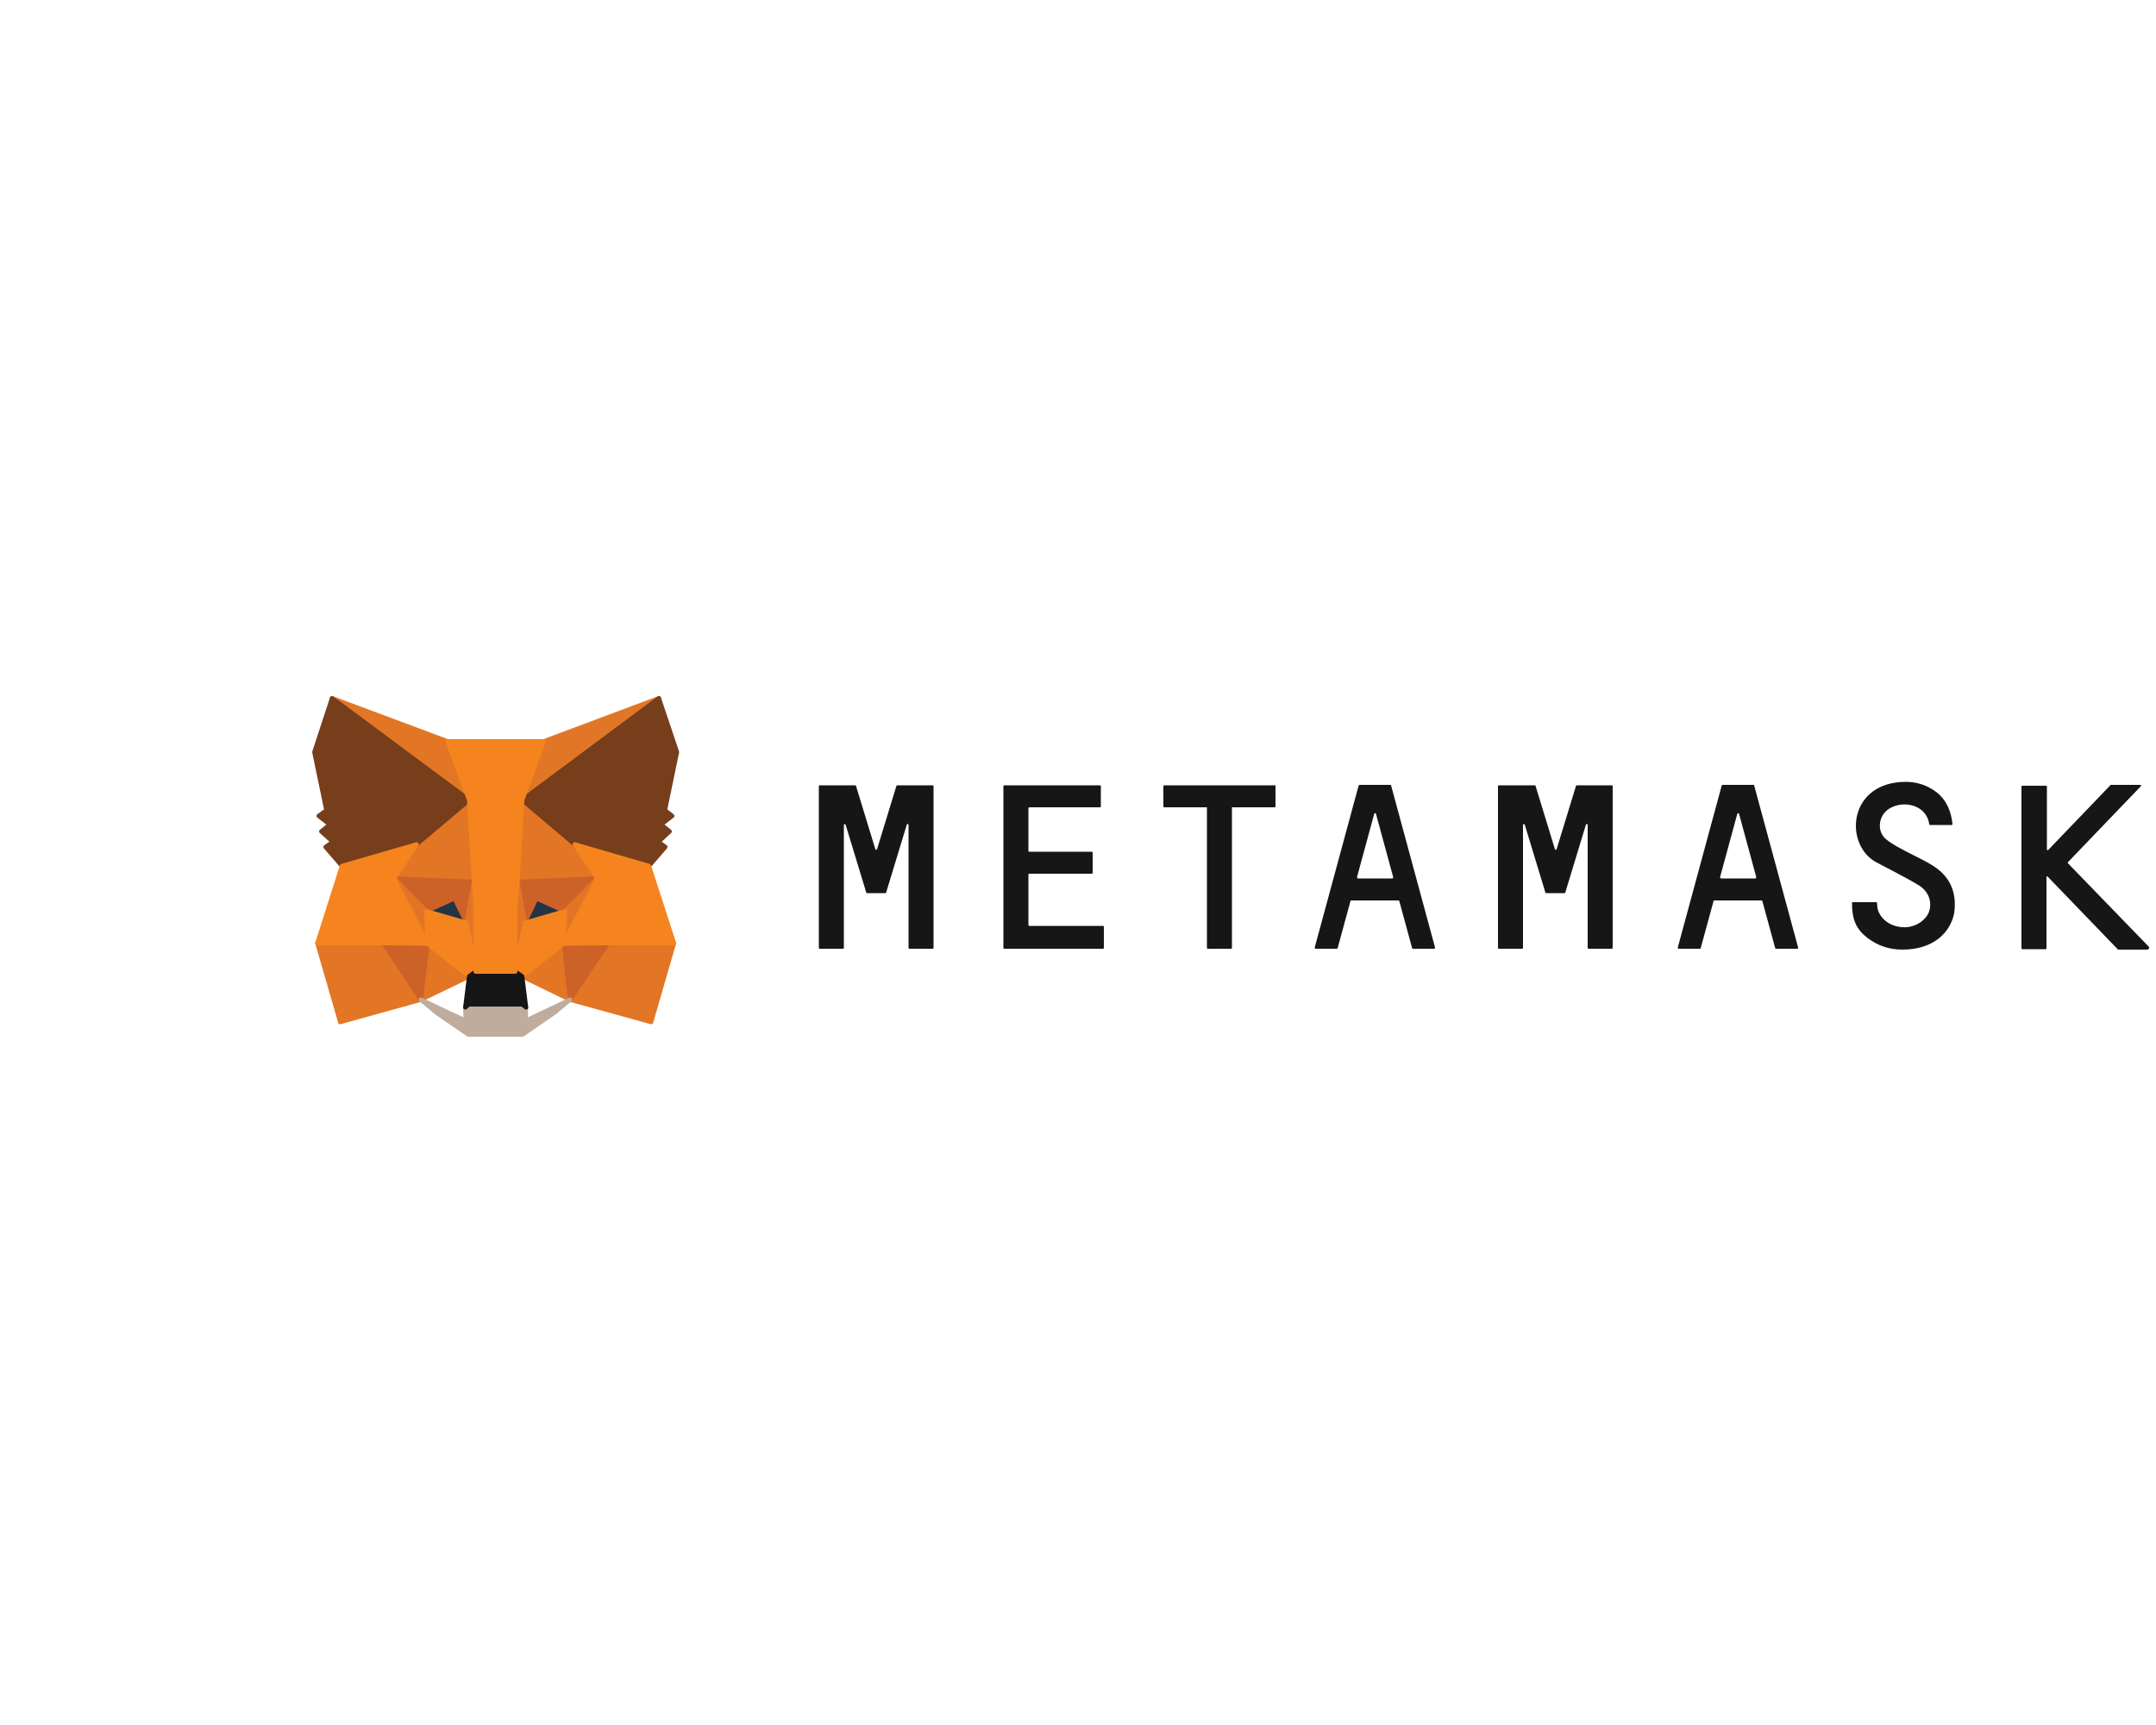 <?xml version="1.0" encoding="utf-8"?>
<!-- Generator: Adobe Illustrator 24.3.0, SVG Export Plug-In . SVG Version: 6.00 Build 0)  -->
<svg version="1.1" id="katman_1" xmlns="http://www.w3.org/2000/svg" xmlns:xlink="http://www.w3.org/1999/xlink" x="0px" y="0px"
	 viewBox="0 0 500 400" style="enable-background:new 0 0 560 400;" xml:space="preserve">
<style type="text/css">
	.st0{fill:#161616;}
	.st1{fill:#E17726;stroke:#E17726;stroke-linecap:round;stroke-linejoin:round;}
	.st2{fill:#E27625;stroke:#E27625;stroke-linecap:round;stroke-linejoin:round;}
	.st3{fill:#D5BFB2;stroke:#D5BFB2;stroke-linecap:round;stroke-linejoin:round;}
	.st4{fill:#233447;stroke:#233447;stroke-linecap:round;stroke-linejoin:round;}
	.st5{fill:#CC6228;stroke:#CC6228;stroke-linecap:round;stroke-linejoin:round;}
	.st6{fill:#E27525;stroke:#E27525;stroke-linecap:round;stroke-linejoin:round;}
	.st7{fill:#F5841F;stroke:#F5841F;stroke-linecap:round;stroke-linejoin:round;}
	.st8{fill:#C0AC9D;stroke:#C0AC9D;stroke-linecap:round;stroke-linejoin:round;}
	.st9{fill:#161616;stroke:#161616;stroke-linecap:round;stroke-linejoin:round;}
	.st10{fill:#763E1A;stroke:#763E1A;stroke-linecap:round;stroke-linejoin:round;}
</style>
<g>
	<path class="st0" d="M448.8,201.1c-2.2-1.5-4.6-2.5-7-3.8c-1.5-0.8-3.1-1.6-4.4-2.7c-2.2-1.8-1.8-5.4,0.6-7c3.3-2.2,8.8-1,9.4,3.5
		c0,0.1,0.1,0.2,0.2,0.2h5c0.1,0,0.2-0.1,0.2-0.2c-0.3-3.1-1.5-5.7-3.7-7.4c-2.1-1.6-4.5-2.4-7.1-2.4c-13.2,0-14.4,14-7.3,18.4
		c0.8,0.5,7.8,4,10.3,5.6c2.5,1.5,3.2,4.3,2.2,6.5c-1,2-3.5,3.4-6,3.2c-2.8-0.2-4.9-1.7-5.7-4c-0.1-0.4-0.2-1.2-0.2-1.6
		c0-0.1-0.1-0.2-0.2-0.2h-5.4c-0.1,0-0.2,0.1-0.2,0.2c0,3.9,1,6.1,3.6,8.1c2.5,1.9,5.2,2.7,8.1,2.7c7.4,0,11.2-4.2,12-8.5
		C453.8,207.5,452.6,203.7,448.8,201.1z"/>
	<path class="st0" d="M213.1,182.1h-2.4h-2.6c-0.1,0-0.2,0.1-0.2,0.1l-4.5,14.7c-0.1,0.2-0.3,0.2-0.4,0l-4.5-14.7
		c0-0.1-0.1-0.1-0.2-0.1h-2.6h-2.4h-3.2c-0.1,0-0.2,0.1-0.2,0.2v37.5c0,0.1,0.1,0.2,0.2,0.2h5.4c0.1,0,0.2-0.1,0.2-0.2v-28.5
		c0-0.2,0.3-0.3,0.4-0.1l4.5,14.8l0.3,1c0,0.1,0.1,0.1,0.2,0.1h4.2c0.1,0,0.2-0.1,0.2-0.1l0.3-1l4.5-14.8c0.1-0.2,0.4-0.2,0.4,0.1
		v28.5c0,0.1,0.1,0.2,0.2,0.2h5.4c0.1,0,0.2-0.1,0.2-0.2v-37.5c0-0.1-0.1-0.2-0.2-0.2H213.1L213.1,182.1z"/>
	<path class="st0" d="M365.7,182.1c-0.1,0-0.2,0.1-0.2,0.1l-4.5,14.7c-0.1,0.2-0.3,0.2-0.4,0l-4.5-14.7c0-0.1-0.1-0.1-0.2-0.1h-8.3
		c-0.1,0-0.2,0.1-0.2,0.2v37.5c0,0.1,0.1,0.2,0.2,0.2h5.4c0.1,0,0.2-0.1,0.2-0.2v-28.5c0-0.2,0.3-0.3,0.4-0.1l4.5,14.8l0.3,1
		c0,0.1,0.1,0.1,0.2,0.1h4.2c0.1,0,0.2-0.1,0.2-0.1l0.3-1l4.5-14.8c0.1-0.2,0.4-0.2,0.4,0.1v28.5c0,0.1,0.1,0.2,0.2,0.2h5.4
		c0.1,0,0.2-0.1,0.2-0.2v-37.5c0-0.1-0.1-0.2-0.2-0.2H365.7L365.7,182.1z"/>
	<path class="st0" d="M295.7,182.1h-10.1h-5.4H270c-0.1,0-0.2,0.1-0.2,0.2v4.7c0,0.1,0.1,0.2,0.2,0.2h9.9v32.6
		c0,0.1,0.1,0.2,0.2,0.2h5.4c0.1,0,0.2-0.1,0.2-0.2v-32.6h9.9c0.1,0,0.2-0.1,0.2-0.2v-4.7C295.9,182.2,295.8,182.1,295.7,182.1z"/>
	<path class="st0" d="M327.7,220h4.9c0.1,0,0.2-0.1,0.2-0.3l-10.2-37.6c0-0.1-0.1-0.1-0.2-0.1h-1.9h-3.3h-1.9
		c-0.1,0-0.2,0.1-0.2,0.1l-10.2,37.6c0,0.1,0.1,0.3,0.2,0.3h4.9c0.1,0,0.2-0.1,0.2-0.1l3-11c0-0.1,0.1-0.1,0.2-0.1h10.9
		c0.1,0,0.2,0.1,0.2,0.1l3,11C327.5,219.9,327.6,220,327.7,220z M314.7,203.4l4-14.7c0.1-0.2,0.3-0.2,0.4,0l4,14.7
		c0,0.1-0.1,0.3-0.2,0.3h-7.9C314.8,203.7,314.7,203.5,314.7,203.4z"/>
	<path class="st0" d="M411.9,220h4.9c0.1,0,0.2-0.1,0.2-0.3l-10.2-37.6c0-0.1-0.1-0.1-0.2-0.1h-1.9h-3.3h-1.9
		c-0.1,0-0.2,0.1-0.2,0.1l-10.2,37.6c0,0.1,0.1,0.3,0.2,0.3h4.9c0.1,0,0.2-0.1,0.2-0.1l3-11c0-0.1,0.1-0.1,0.2-0.1h10.9
		c0.1,0,0.2,0.1,0.2,0.1l3,11C411.7,219.9,411.8,220,411.9,220z M398.9,203.4l4-14.7c0.1-0.2,0.3-0.2,0.4,0l4,14.7
		c0,0.1-0.1,0.3-0.2,0.3h-7.9C399,203.7,398.9,203.5,398.9,203.4z"/>
	<path class="st0" d="M238.5,214.4v-11.6c0-0.1,0.1-0.2,0.2-0.2h14.5c0.1,0,0.2-0.1,0.2-0.2v-4.7c0-0.1-0.1-0.2-0.2-0.2h-14.5
		c-0.1,0-0.2-0.1-0.2-0.2v-9.9c0-0.1,0.1-0.2,0.2-0.2h16.4c0.1,0,0.2-0.1,0.2-0.2v-4.7c0-0.1-0.1-0.2-0.2-0.2h-16.6h-5.6
		c-0.1,0-0.2,0.1-0.2,0.2v4.9v10.4v5.1v12v5.1c0,0.1,0.1,0.2,0.2,0.2h5.6h17.3c0.1,0,0.2-0.1,0.2-0.2v-4.9c0-0.1-0.1-0.2-0.2-0.2
		h-17.2C238.6,214.6,238.5,214.5,238.5,214.4z"/>
	<path class="st0" d="M498.4,219.6l-18.8-19.4c-0.1-0.1-0.1-0.2,0-0.3l16.9-17.6c0.1-0.1,0-0.3-0.1-0.3h-6.9c-0.1,0-0.1,0-0.1,0.1
		L475,197.1c-0.1,0.1-0.3,0-0.3-0.1v-14.6c0-0.1-0.1-0.2-0.2-0.2H469c-0.1,0-0.2,0.1-0.2,0.2v37.5c0,0.1,0.1,0.2,0.2,0.2h5.4
		c0.1,0,0.2-0.1,0.2-0.2v-16.5c0-0.2,0.2-0.3,0.3-0.1l16.2,16.8c0,0,0.1,0.1,0.1,0.1h6.9C498.4,220,498.5,219.7,498.4,219.6z"/>
</g>
<g>
	<polygon class="st1" points="152.8,161.9 120,186.3 126.1,171.9 	"/>
	<g>
		<polygon class="st2" points="77,161.9 109.6,186.5 103.8,171.9 		"/>
		<polygon class="st2" points="141,218.4 132.2,231.8 151,237 156.3,218.7 		"/>
		<polygon class="st2" points="73.6,218.7 78.9,237 97.6,231.8 88.9,218.4 		"/>
		<polygon class="st2" points="96.6,195.8 91.4,203.7 109.9,204.5 109.3,184.5 		"/>
		<polygon class="st2" points="133.3,195.8 120.4,184.3 120,204.5 138.5,203.7 		"/>
		<polygon class="st2" points="97.6,231.8 108.8,226.4 99.1,218.8 		"/>
		<polygon class="st2" points="121.1,226.4 132.2,231.8 130.7,218.8 		"/>
	</g>
	<!-- <g>
		<polygon class="st3" points="132.2,231.8 121.1,226.4 122,233.6 121.9,236.7 		"/>
		<polygon class="st3" points="97.6,231.8 108,236.7 107.9,233.6 108.8,226.4 		"/>
	</g> -->
	<polygon class="st4" points="108.2,214 98.9,211.3 105.4,208.3 	"/>
	<polygon class="st4" points="121.7,214 124.4,208.3 131,211.3 	"/>
	<g>
		<polygon class="st5" points="97.6,231.8 99.2,218.4 88.9,218.7 		"/>
		<polygon class="st5" points="130.7,218.4 132.2,231.8 141,218.7 		"/>
		<polygon class="st5" points="138.5,203.7 120,204.5 121.7,214 124.4,208.3 131,211.3 		"/>
		<polygon class="st5" points="98.9,211.3 105.4,208.3 108.2,214 109.9,204.5 91.4,203.7 		"/>
	</g>
	<g>
		<polygon class="st6" points="91.4,203.7 99.1,218.8 98.9,211.3 		"/>
		<polygon class="st6" points="131,211.3 130.7,218.8 138.5,203.7 		"/>
		<polygon class="st6" points="109.9,204.5 108.2,214 110.3,225.3 110.8,210.4 		"/>
		<polygon class="st6" points="120,204.5 119.1,210.4 119.5,225.3 121.7,214 		"/>
	</g>
	<polygon class="st7" points="121.7,214 119.5,225.3 121.1,226.4 130.7,218.8 131,211.3 	"/>
	<polygon class="st7" points="98.9,211.3 99.1,218.8 108.8,226.4 110.3,225.3 108.2,214 	"/>
	<polygon class="st8" points="121.9,236.7 122,233.6 121.1,232.9 108.7,232.9 107.9,233.6 108,236.7 97.6,231.8 101.2,234.8 
		108.6,239.9 121.2,239.9 128.6,234.8 132.2,231.8 	"/>
	<polygon class="st9" points="121.1,226.4 119.5,225.3 110.3,225.3 108.8,226.4 107.9,233.6 108.7,232.9 121.1,232.9 122,233.6 	"/>
	<g>
		<polygon class="st10" points="154.2,187.9 157,174.4 152.8,161.9 121.1,185.5 133.3,195.8 150.5,200.8 154.3,196.4 152.7,195.2 
			155.3,192.8 153.3,191.2 155.9,189.2 		"/>
		<polygon class="st10" points="72.9,174.4 75.7,187.9 73.9,189.2 76.5,191.2 74.5,192.8 77.2,195.2 75.5,196.4 79.3,200.8 
			96.6,195.8 108.8,185.5 77,161.9 		"/>
	</g>
	<polygon class="st7" points="150.5,200.8 133.3,195.8 138.5,203.7 130.7,218.8 141,218.7 156.3,218.7 	"/>
	<polygon class="st7" points="96.6,195.8 79.3,200.8 73.6,218.7 88.9,218.7 99.1,218.8 91.4,203.7 	"/>
	<polygon class="st7" points="120,204.5 121.1,185.5 126.1,171.9 103.8,171.9 108.8,185.5 109.9,204.5 110.3,210.5 110.3,225.3 
		119.5,225.3 119.5,210.5 	"/>
</g>
</svg>
